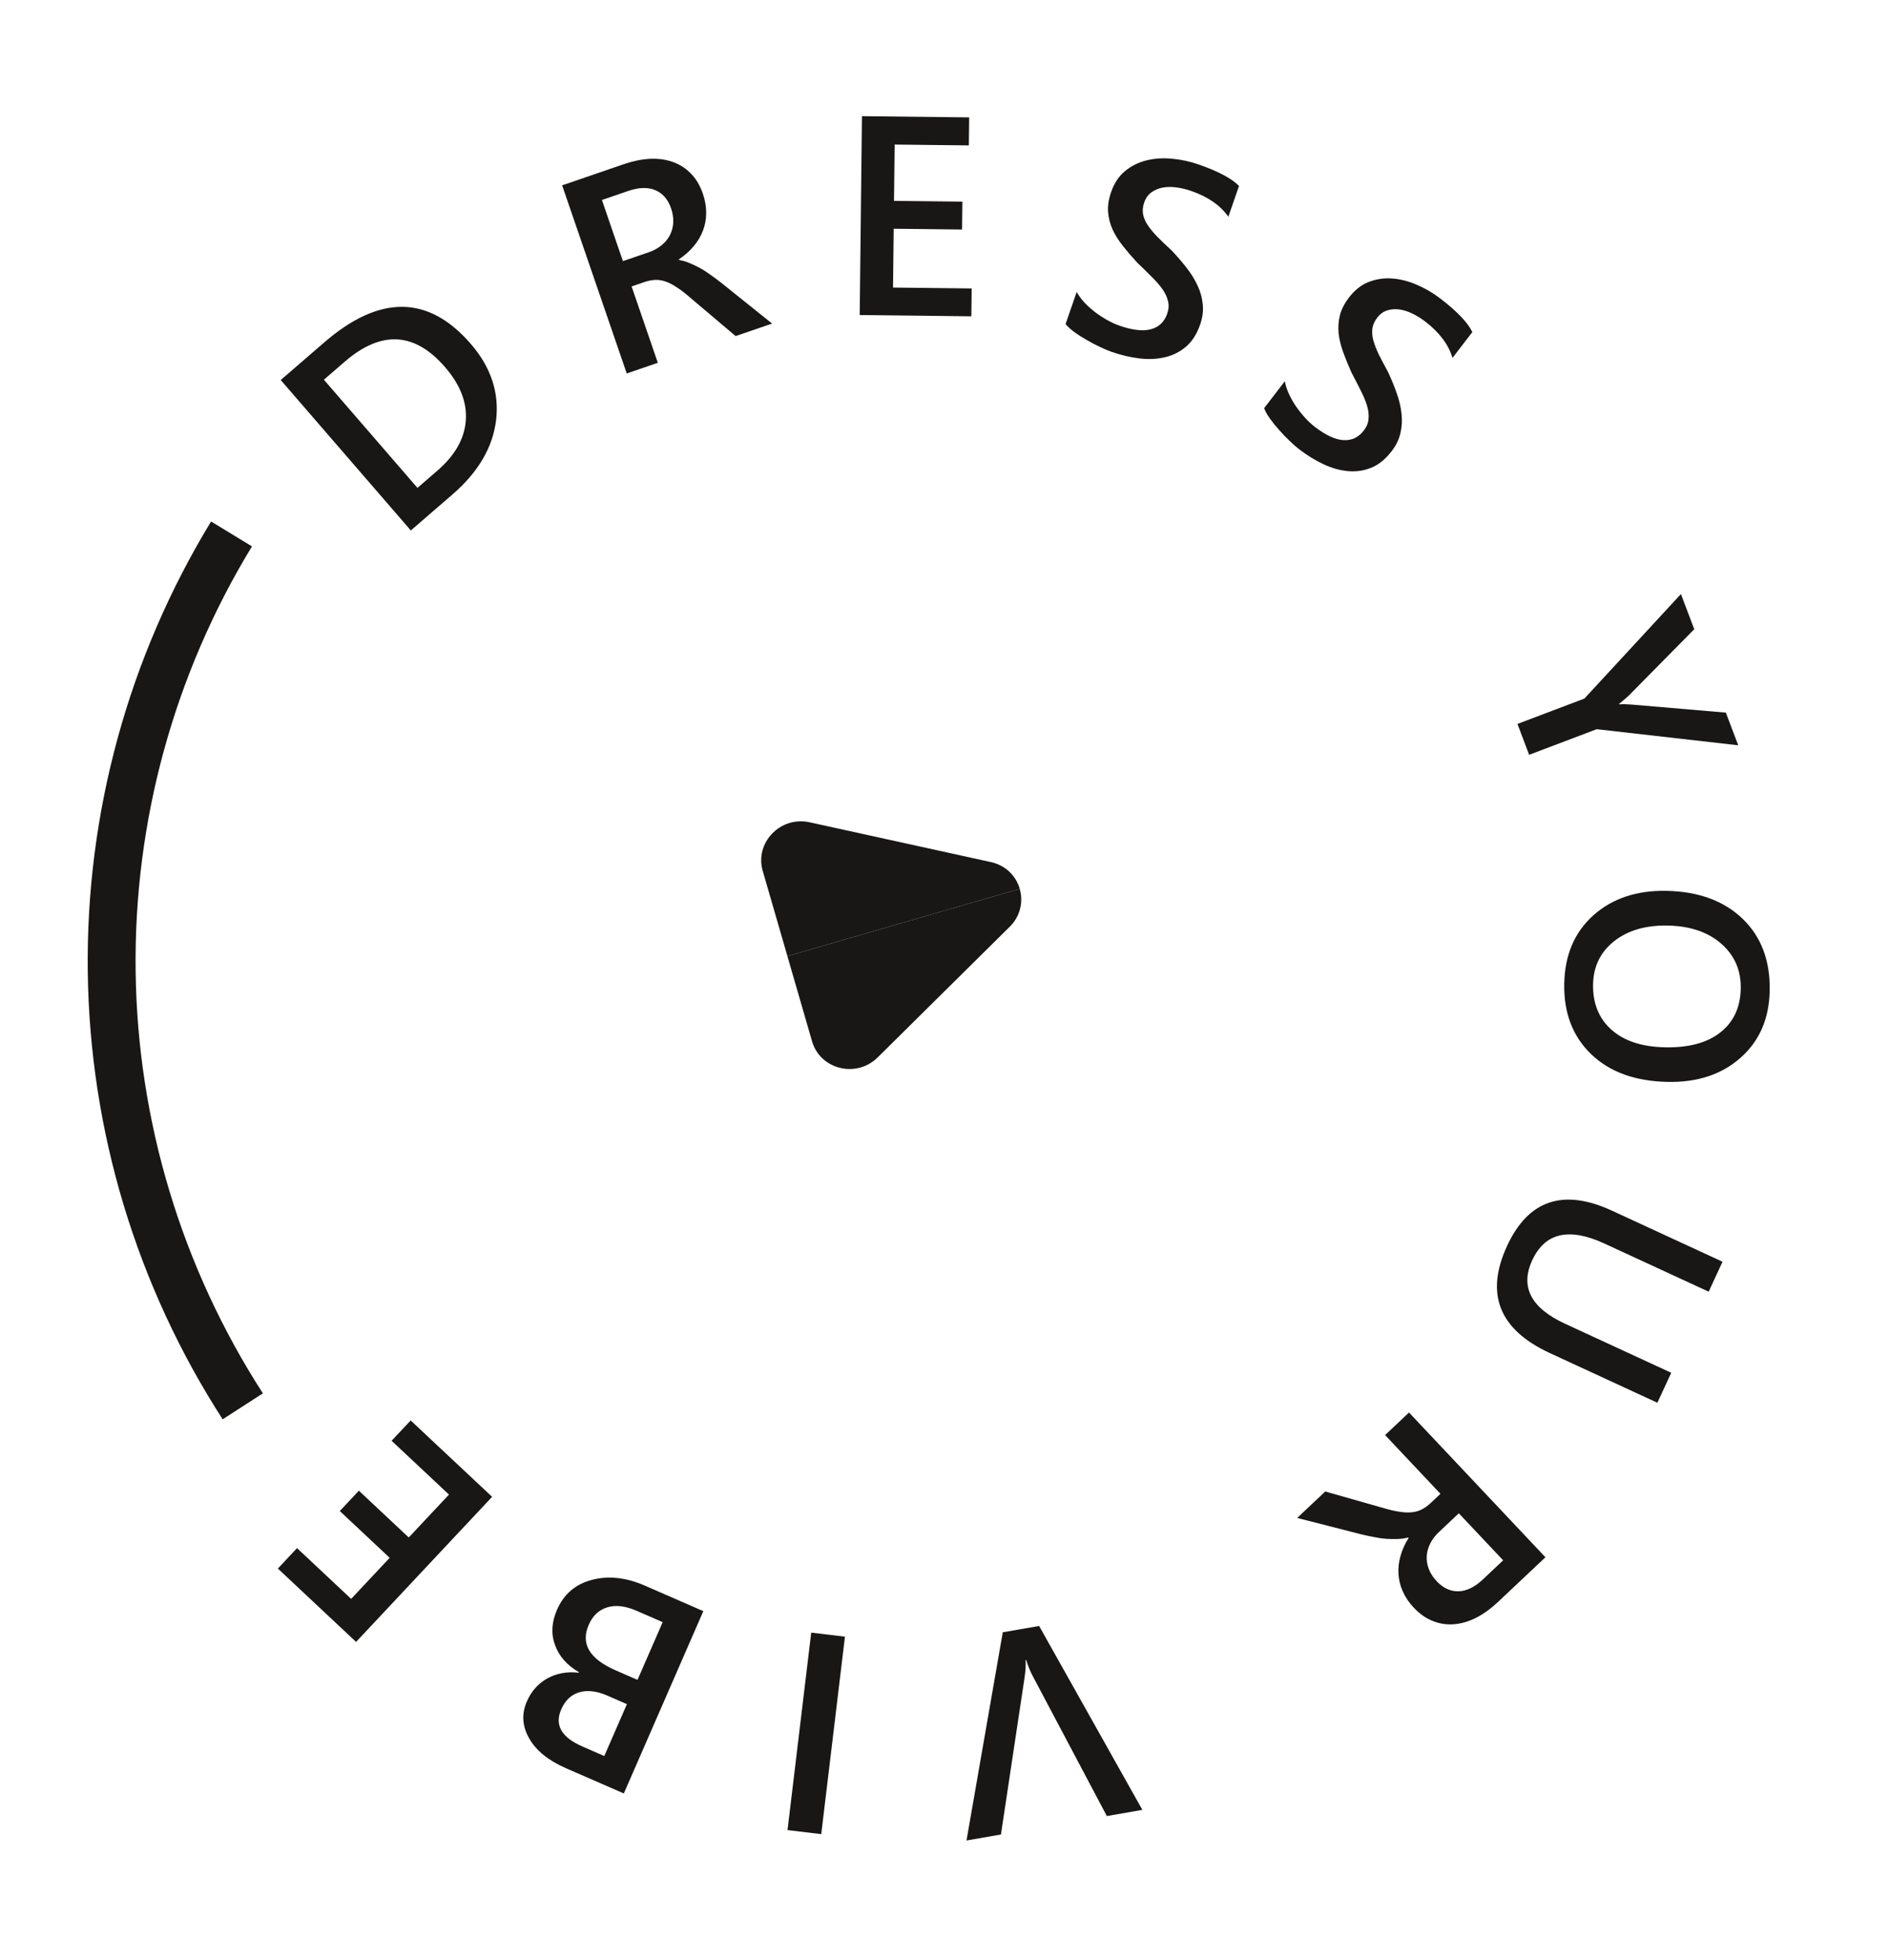<svg width="133" height="138" viewBox="0 0 133 138" fill="none" xmlns="http://www.w3.org/2000/svg">
<g clip-path="url(#clip0_1138_275)">
<path fill-rule="evenodd" clip-rule="evenodd" d="M71.798 62.581C71.54 61.689 70.826 60.931 69.768 60.698L56.999 57.895C54.943 57.445 53.126 59.334 53.702 61.322L55.44 67.32L71.798 62.581Z" fill="#191716"/>
<path d="M61.794 74.452L71.086 65.256C71.437 64.917 71.689 64.489 71.814 64.017C71.939 63.546 71.932 63.049 71.796 62.581L55.438 67.32L57.175 73.319C57.752 75.307 60.297 75.931 61.794 74.452Z" fill="#191716"/>
</g>
<path d="M28.925 37.349L19.765 26.757L22.823 24.113C26.727 20.735 30.168 20.768 33.145 24.21C34.559 25.845 35.155 27.628 34.931 29.56C34.704 31.486 33.679 33.238 31.858 34.813L28.925 37.349ZM22.805 26.735L29.392 34.351L30.795 33.137C32.031 32.068 32.697 30.898 32.794 29.626C32.896 28.351 32.41 27.092 31.337 25.851C29.195 23.374 26.841 23.245 24.275 25.464L22.805 26.735Z" fill="#191716"/>
<path d="M54.361 22.782L51.793 23.663L48.46 20.843C48.157 20.582 47.874 20.369 47.611 20.205C47.352 20.032 47.102 19.905 46.86 19.822C46.625 19.738 46.385 19.7 46.14 19.708C45.895 19.717 45.634 19.768 45.357 19.864L44.47 20.168L46.316 25.544L44.127 26.295L39.579 13.05L43.939 11.553C44.561 11.34 45.159 11.217 45.733 11.185C46.307 11.153 46.84 11.222 47.331 11.39C47.821 11.553 48.25 11.822 48.62 12.197C48.994 12.564 49.283 13.046 49.489 13.644C49.649 14.112 49.726 14.567 49.72 15.01C49.718 15.444 49.64 15.86 49.487 16.256C49.338 16.645 49.119 17.009 48.83 17.349C48.547 17.688 48.201 17.992 47.791 18.264L47.804 18.301C48.091 18.354 48.352 18.433 48.587 18.538C48.821 18.636 49.047 18.744 49.267 18.862C49.486 18.979 49.711 19.122 49.941 19.291C50.175 19.452 50.437 19.644 50.727 19.868L54.361 22.782ZM42.38 14.081L43.858 18.386L45.687 17.758C46.025 17.641 46.318 17.482 46.566 17.28C46.819 17.076 47.017 16.84 47.158 16.571C47.3 16.302 47.381 16.006 47.401 15.682C47.42 15.359 47.37 15.022 47.249 14.671C47.032 14.037 46.661 13.61 46.139 13.39C45.616 13.17 44.979 13.189 44.227 13.447L42.38 14.081Z" fill="#191716"/>
<path d="M68.39 22.271L60.53 22.182L60.688 8.179L68.237 8.265L68.214 10.237L62.99 10.178L62.945 14.143L67.759 14.197L67.737 16.16L62.923 16.105L62.876 20.246L68.413 20.309L68.39 22.271Z" fill="#191716"/>
<path d="M75.025 22.815L75.807 20.554C75.946 20.809 76.129 21.058 76.355 21.302C76.587 21.547 76.841 21.777 77.119 21.99C77.398 22.197 77.686 22.383 77.98 22.547C78.275 22.711 78.554 22.838 78.819 22.93C79.742 23.25 80.481 23.333 81.037 23.181C81.598 23.031 81.98 22.664 82.183 22.079C82.291 21.766 82.308 21.468 82.233 21.188C82.166 20.903 82.031 20.618 81.826 20.334C81.621 20.049 81.364 19.757 81.055 19.457C80.754 19.153 80.427 18.833 80.075 18.497C79.708 18.102 79.374 17.714 79.072 17.334C78.769 16.953 78.525 16.566 78.338 16.17C78.159 15.771 78.052 15.355 78.016 14.922C77.986 14.491 78.058 14.024 78.233 13.519C78.448 12.898 78.772 12.408 79.207 12.048C79.65 11.685 80.15 11.434 80.707 11.296C81.273 11.155 81.873 11.114 82.506 11.175C83.142 11.23 83.764 11.363 84.373 11.573C85.757 12.053 86.712 12.559 87.237 13.092L86.486 15.261C85.923 14.459 85.051 13.854 83.87 13.445C83.544 13.332 83.207 13.25 82.86 13.199C82.518 13.15 82.194 13.151 81.887 13.203C81.585 13.257 81.317 13.367 81.08 13.534C80.843 13.7 80.671 13.94 80.562 14.253C80.46 14.549 80.433 14.825 80.481 15.083C80.53 15.341 80.64 15.6 80.812 15.859C80.99 16.121 81.219 16.396 81.498 16.685C81.784 16.971 82.118 17.29 82.499 17.642C82.878 18.042 83.224 18.444 83.539 18.849C83.859 19.256 84.118 19.673 84.315 20.1C84.518 20.528 84.64 20.97 84.683 21.426C84.733 21.877 84.672 22.352 84.499 22.851C84.267 23.521 83.936 24.04 83.505 24.408C83.075 24.776 82.579 25.024 82.017 25.154C81.462 25.285 80.864 25.312 80.222 25.235C79.581 25.157 78.928 25.004 78.263 24.774C78.042 24.697 77.774 24.584 77.461 24.434C77.152 24.292 76.84 24.129 76.525 23.944C76.208 23.766 75.915 23.578 75.645 23.381C75.375 23.185 75.169 22.996 75.025 22.815Z" fill="#191716"/>
<path d="M89.004 28.739L90.462 26.842C90.513 27.128 90.607 27.422 90.744 27.724C90.887 28.031 91.056 28.329 91.251 28.619C91.451 28.904 91.665 29.171 91.892 29.419C92.12 29.668 92.345 29.878 92.567 30.049C93.341 30.644 94.016 30.957 94.591 30.988C95.171 31.024 95.65 30.797 96.027 30.306C96.229 30.043 96.339 29.766 96.357 29.476C96.384 29.184 96.345 28.872 96.241 28.537C96.137 28.202 95.986 27.844 95.787 27.461C95.597 27.078 95.389 26.671 95.16 26.241C94.938 25.75 94.744 25.276 94.578 24.82C94.411 24.363 94.302 23.918 94.249 23.484C94.206 23.049 94.236 22.62 94.339 22.198C94.447 21.78 94.663 21.359 94.988 20.936C95.389 20.414 95.852 20.052 96.378 19.849C96.913 19.644 97.467 19.564 98.039 19.61C98.621 19.655 99.203 19.806 99.784 20.064C100.37 20.317 100.918 20.64 101.429 21.033C102.591 21.925 103.336 22.708 103.665 23.38L102.267 25.199C101.986 24.261 101.35 23.411 100.359 22.649C100.086 22.439 99.792 22.255 99.479 22.096C99.171 21.941 98.863 21.84 98.555 21.792C98.252 21.748 97.962 21.768 97.685 21.85C97.408 21.933 97.168 22.106 96.966 22.369C96.775 22.617 96.662 22.871 96.627 23.131C96.591 23.391 96.614 23.671 96.695 23.972C96.781 24.276 96.911 24.61 97.084 24.972C97.266 25.334 97.482 25.742 97.731 26.197C97.964 26.696 98.165 27.187 98.335 27.671C98.511 28.159 98.624 28.636 98.676 29.103C98.733 29.573 98.709 30.032 98.605 30.477C98.51 30.921 98.302 31.352 97.981 31.77C97.548 32.333 97.07 32.721 96.545 32.933C96.02 33.146 95.471 33.225 94.897 33.17C94.329 33.119 93.753 32.955 93.169 32.679C92.585 32.403 92.014 32.05 91.456 31.622C91.271 31.479 91.053 31.287 90.803 31.046C90.554 30.813 90.31 30.56 90.07 30.285C89.826 30.015 89.607 29.744 89.413 29.473C89.22 29.201 89.083 28.956 89.004 28.739Z" fill="#191716"/>
<path d="M122.385 52.475L112.421 51.342L107.663 53.145L106.84 50.971L111.552 49.186L118.35 41.827L119.288 44.302L114.648 49.005C114.592 49.061 114.374 49.248 113.993 49.566L114.004 49.593C114.219 49.575 114.51 49.579 114.876 49.608L121.513 50.174L122.385 52.475Z" fill="#191716"/>
<path d="M110.135 69.25C110.175 67.233 110.862 65.628 112.195 64.437C113.528 63.253 115.242 62.682 117.338 62.724C119.59 62.769 121.374 63.424 122.69 64.688C124.006 65.951 124.643 67.644 124.6 69.766C124.56 71.732 123.878 73.3 122.552 74.472C121.226 75.65 119.512 76.218 117.409 76.175C115.124 76.129 113.331 75.478 112.027 74.221C110.724 72.964 110.093 71.307 110.135 69.25ZM122.562 69.608C122.588 68.326 122.13 67.271 121.19 66.445C120.249 65.625 118.997 65.199 117.435 65.168C115.88 65.137 114.619 65.502 113.653 66.264C112.687 67.026 112.191 68.038 112.165 69.301C112.139 70.642 112.57 71.709 113.459 72.501C114.348 73.294 115.606 73.707 117.233 73.74C118.906 73.773 120.206 73.422 121.132 72.685C122.059 71.955 122.535 70.929 122.562 69.608Z" fill="#191716"/>
<path d="M109.122 95.269C105.552 93.62 104.547 91.106 106.109 87.725C107.604 84.486 110.069 83.659 113.503 85.245L121.279 88.836L120.304 90.946L112.963 87.556C110.469 86.404 108.774 86.797 107.879 88.736C107.017 90.604 107.788 92.093 110.194 93.204L117.668 96.655L116.693 98.766L109.122 95.269Z" fill="#191716"/>
<path d="M91.331 106.876L93.307 105.014L97.506 106.208C97.89 106.321 98.235 106.398 98.543 106.439C98.85 106.49 99.13 106.503 99.384 106.478C99.633 106.458 99.868 106.393 100.088 106.285C100.307 106.176 100.524 106.021 100.737 105.82L101.419 105.177L97.521 101.041L99.205 99.454L108.81 109.644L105.456 112.806C104.978 113.257 104.483 113.615 103.974 113.881C103.464 114.147 102.95 114.305 102.433 114.354C101.92 114.408 101.418 114.34 100.926 114.15C100.434 113.97 99.971 113.65 99.538 113.191C99.199 112.831 98.941 112.448 98.764 112.042C98.587 111.645 98.486 111.234 98.462 110.81C98.437 110.395 98.486 109.973 98.61 109.543C98.728 109.118 98.918 108.698 99.179 108.282L99.152 108.254C98.869 108.324 98.599 108.359 98.341 108.361C98.087 108.367 97.836 108.362 97.588 108.346C97.34 108.329 97.076 108.291 96.797 108.232C96.517 108.183 96.199 108.116 95.843 108.031L91.331 106.876ZM105.833 109.86L102.712 106.549L101.305 107.875C101.044 108.121 100.843 108.386 100.701 108.672C100.554 108.963 100.472 109.26 100.454 109.563C100.435 109.867 100.484 110.17 100.599 110.472C100.715 110.775 100.9 111.062 101.154 111.332C101.614 111.82 102.128 112.056 102.695 112.04C103.262 112.025 103.834 111.745 104.412 111.2L105.833 109.86Z" fill="#191716"/>
<path d="M68.049 129.586L70.603 114.927L73.162 114.482L80.432 127.431L77.93 127.866L72.703 117.991C72.535 117.677 72.385 117.303 72.25 116.871L72.211 116.878C72.23 117.251 72.206 117.662 72.138 118.109L70.474 129.164L68.049 129.586Z" fill="#191716"/>
<path d="M57.116 114.95L59.491 115.235L57.822 129.139L55.447 128.854L57.116 114.95Z" fill="#191716"/>
<path d="M49.52 113.438L43.922 126.274L39.849 124.498C38.608 123.957 37.745 123.257 37.26 122.4C36.768 121.539 36.713 120.673 37.093 119.802C37.41 119.074 37.892 118.531 38.538 118.173C39.184 117.816 39.92 117.682 40.747 117.773L40.763 117.737C39.924 117.251 39.363 116.615 39.08 115.831C38.788 115.051 38.835 114.219 39.22 113.336C39.699 112.238 40.519 111.537 41.681 111.234C42.843 110.931 44.084 111.067 45.402 111.642L49.52 113.438ZM42.546 123.64L44.139 119.987L42.761 119.386C42.021 119.064 41.366 118.984 40.797 119.148C40.22 119.315 39.792 119.718 39.514 120.357C39.035 121.455 39.53 122.324 40.998 122.964L42.546 123.64ZM44.885 118.278L46.657 114.214L44.84 113.421C44.046 113.075 43.355 112.99 42.767 113.167C42.169 113.347 41.73 113.759 41.45 114.404C40.869 115.735 41.501 116.802 43.345 117.606L44.885 118.278Z" fill="#191716"/>
<path d="M28.915 100.012L34.649 105.389L25.07 115.604L19.564 110.44L20.913 109.001L24.724 112.575L27.436 109.683L23.924 106.39L25.267 104.958L28.779 108.251L31.611 105.231L27.572 101.443L28.915 100.012Z" fill="#191716"/>
<path d="M14.862 36.717C9.045 46.266 6.035 57.261 6.179 68.441C6.324 79.621 9.615 90.535 15.677 99.931L18.509 98.103C12.791 89.24 9.686 78.945 9.55 68.397C9.414 57.85 12.253 47.478 17.741 38.471L14.862 36.717Z" fill="#191716"/>
<defs>
<clipPath id="clip0_1138_275">
<rect width="21.513" height="21.513" fill="white" transform="translate(49 57.987) rotate(-16.159)"/>
</clipPath>
</defs>
</svg>
